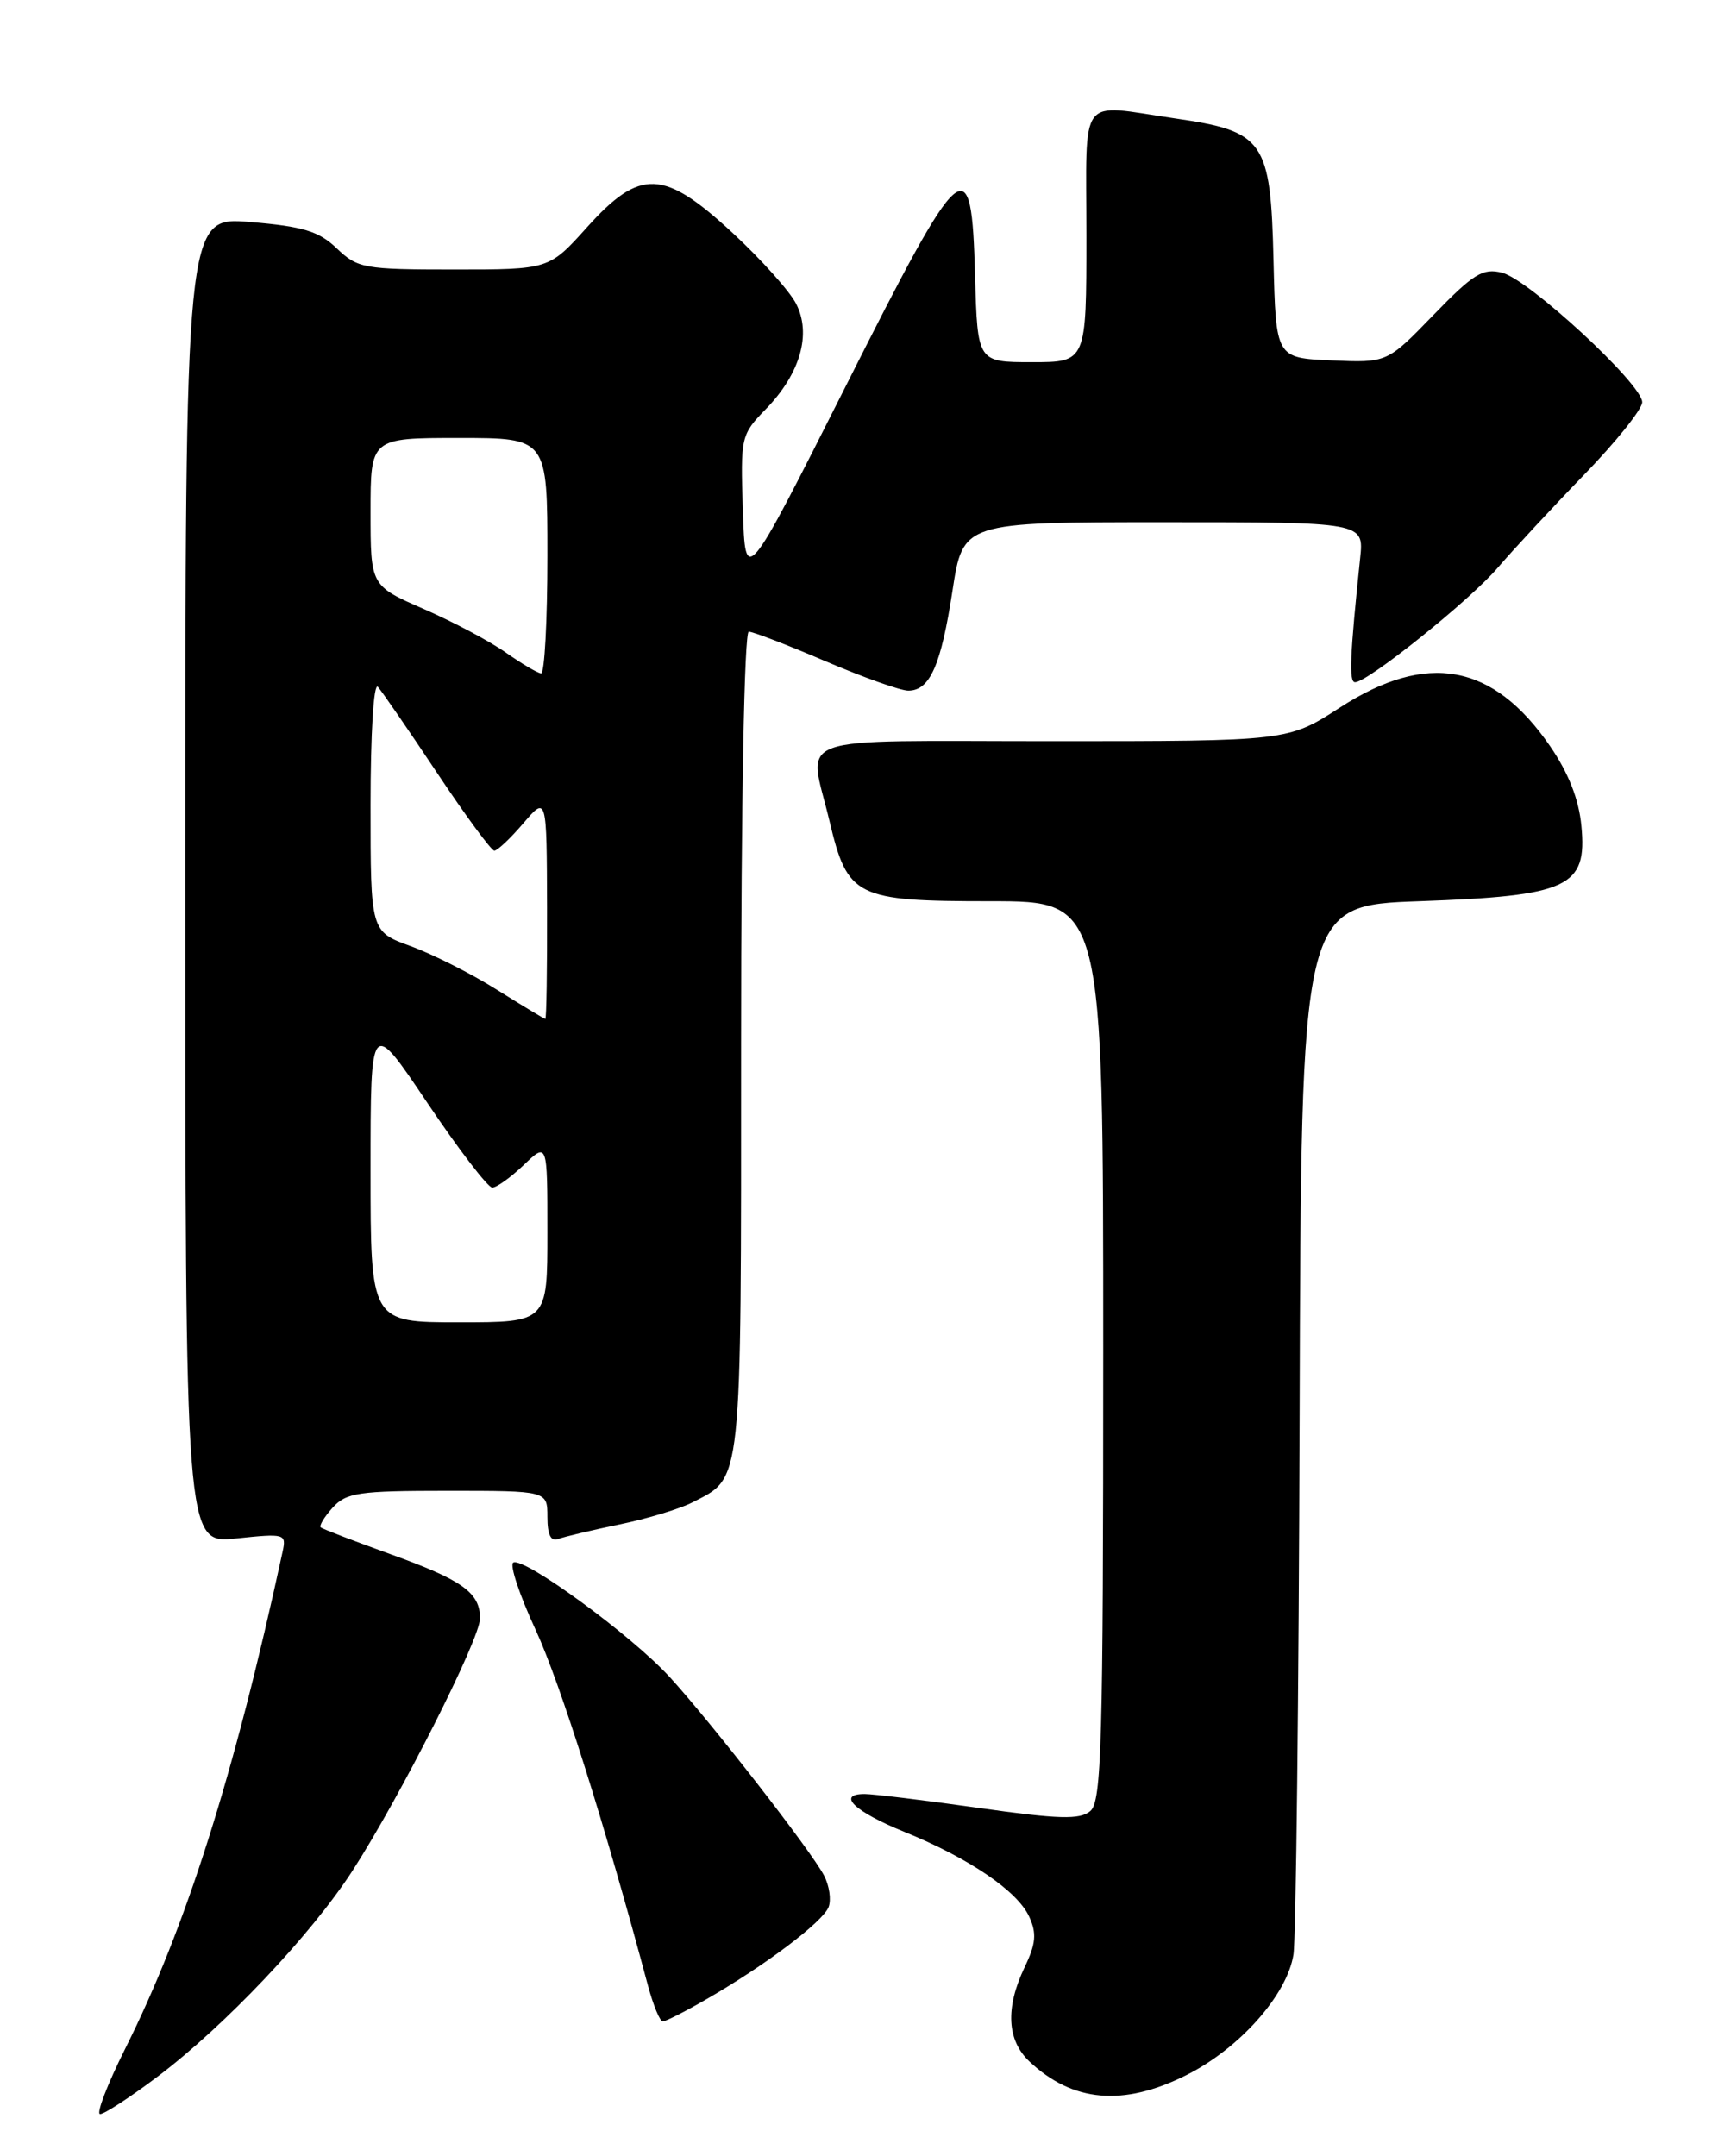 <?xml version="1.0" encoding="UTF-8" standalone="no"?>
<!DOCTYPE svg PUBLIC "-//W3C//DTD SVG 1.1//EN" "http://www.w3.org/Graphics/SVG/1.1/DTD/svg11.dtd" >
<svg xmlns="http://www.w3.org/2000/svg" xmlns:xlink="http://www.w3.org/1999/xlink" version="1.1" viewBox="0 0 204 256">
 <g >
 <path fill="currentColor"
d=" M 18.65 246.60 C 26.66 240.57 36.92 229.74 41.85 222.12 C 47.51 213.36 57.00 194.59 57.00 192.15 C 57.00 189.09 54.91 187.60 46.35 184.52 C 42.03 182.96 38.32 181.54 38.09 181.35 C 37.86 181.17 38.50 180.11 39.49 179.01 C 41.12 177.21 42.57 177.00 53.15 177.00 C 65.00 177.00 65.00 177.00 65.00 180.11 C 65.00 182.22 65.41 183.06 66.28 182.72 C 66.98 182.46 70.24 181.68 73.53 181.00 C 76.81 180.33 80.71 179.15 82.19 178.39 C 88.19 175.31 88.00 177.06 88.00 123.78 C 88.00 95.09 88.38 75.00 88.91 75.00 C 89.41 75.00 93.50 76.57 98.00 78.50 C 102.50 80.42 106.93 82.00 107.85 82.00 C 110.42 82.00 111.74 79.00 113.10 70.13 C 114.35 62.00 114.35 62.00 138.15 62.00 C 161.96 62.00 161.96 62.00 161.51 66.25 C 160.29 77.89 160.16 81.00 160.90 81.00 C 162.42 81.00 174.56 71.26 177.87 67.38 C 179.70 65.25 184.30 60.29 188.09 56.38 C 191.89 52.46 195.00 48.58 195.00 47.75 C 195.00 45.61 181.54 33.17 178.36 32.38 C 176.08 31.80 174.97 32.49 170.21 37.40 C 164.71 43.08 164.71 43.08 158.10 42.79 C 151.50 42.50 151.50 42.50 151.22 30.90 C 150.88 16.65 150.14 15.59 139.46 14.05 C 127.89 12.37 129.00 10.90 129.00 28.00 C 129.00 43.00 129.00 43.00 122.53 43.00 C 116.07 43.00 116.07 43.00 115.78 32.75 C 115.36 17.29 114.42 18.09 100.35 46.00 C 88.50 69.50 88.50 69.50 88.21 60.59 C 87.92 51.84 87.97 51.62 90.98 48.53 C 95.04 44.33 96.38 39.63 94.52 36.04 C 93.75 34.55 90.36 30.77 87.00 27.66 C 78.80 20.07 76.02 19.96 69.69 27.00 C 65.19 32.00 65.19 32.00 53.90 32.00 C 43.22 32.00 42.47 31.86 40.00 29.50 C 37.86 27.45 36.03 26.89 29.70 26.36 C 22.00 25.71 22.00 25.71 22.00 104.50 C 22.00 183.28 22.00 183.28 28.02 182.66 C 33.86 182.05 34.02 182.09 33.55 184.26 C 27.80 210.79 22.07 228.88 14.86 243.25 C 12.73 247.51 11.39 251.00 11.89 251.00 C 12.39 251.00 15.43 249.02 18.65 246.60 Z  M 140.80 246.41 C 147.15 243.25 152.85 236.85 153.59 232.05 C 153.89 230.10 154.22 201.28 154.32 168.00 C 154.50 107.50 154.50 107.50 168.55 107.00 C 186.26 106.37 188.48 105.34 187.78 98.07 C 187.48 94.89 186.25 91.78 184.06 88.59 C 177.30 78.76 169.46 77.32 159.12 84.00 C 152.93 88.00 152.93 88.00 124.97 88.00 C 93.16 88.00 96.00 86.98 98.50 97.50 C 100.65 106.53 101.59 107.00 117.61 107.00 C 131.00 107.00 131.00 107.00 131.00 160.38 C 131.00 207.20 130.81 213.91 129.46 215.03 C 128.21 216.07 125.75 216.00 116.21 214.65 C 109.77 213.74 103.67 213.00 102.67 213.00 C 99.29 213.00 101.48 215.10 107.35 217.48 C 115.08 220.62 120.82 224.52 122.21 227.57 C 123.12 229.55 123.01 230.76 121.67 233.56 C 119.36 238.40 119.56 242.24 122.25 244.77 C 127.38 249.59 133.37 250.12 140.80 246.41 Z  M 83.91 237.35 C 90.88 233.34 97.72 228.17 98.39 226.42 C 98.72 225.56 98.48 223.88 97.85 222.68 C 96.31 219.74 84.50 204.56 79.52 199.11 C 74.98 194.15 62.16 184.78 60.94 185.53 C 60.50 185.81 61.70 189.41 63.61 193.53 C 66.52 199.82 71.86 216.73 76.94 235.75 C 77.57 238.09 78.36 240.00 78.70 240.00 C 79.04 240.00 81.39 238.81 83.91 237.35 Z  M 44.00 138.95 C 44.00 120.90 44.00 120.90 50.75 130.95 C 54.46 136.47 57.93 140.99 58.45 141.00 C 58.97 141.00 60.65 139.79 62.20 138.31 C 65.00 135.63 65.00 135.63 65.00 146.31 C 65.00 157.00 65.00 157.00 54.50 157.00 C 44.00 157.00 44.00 157.00 44.00 138.95 Z  M 59.00 117.51 C 55.98 115.61 51.36 113.28 48.75 112.33 C 44.00 110.60 44.00 110.60 44.00 95.60 C 44.00 87.08 44.37 81.01 44.87 81.55 C 45.34 82.07 48.50 86.66 51.89 91.75 C 55.28 96.84 58.34 101.00 58.70 101.00 C 59.06 101.00 60.61 99.54 62.14 97.75 C 64.92 94.50 64.92 94.50 64.96 107.75 C 64.98 115.04 64.89 120.99 64.75 120.98 C 64.61 120.96 62.02 119.40 59.00 117.51 Z  M 60.08 77.49 C 58.20 76.16 53.81 73.83 50.33 72.31 C 44.00 69.55 44.00 69.55 44.00 60.78 C 44.00 52.00 44.00 52.00 54.50 52.00 C 65.00 52.00 65.00 52.00 65.00 66.00 C 65.00 73.70 64.66 79.98 64.25 79.95 C 63.84 79.92 61.96 78.81 60.08 77.49 Z "/>
</g>
</svg>